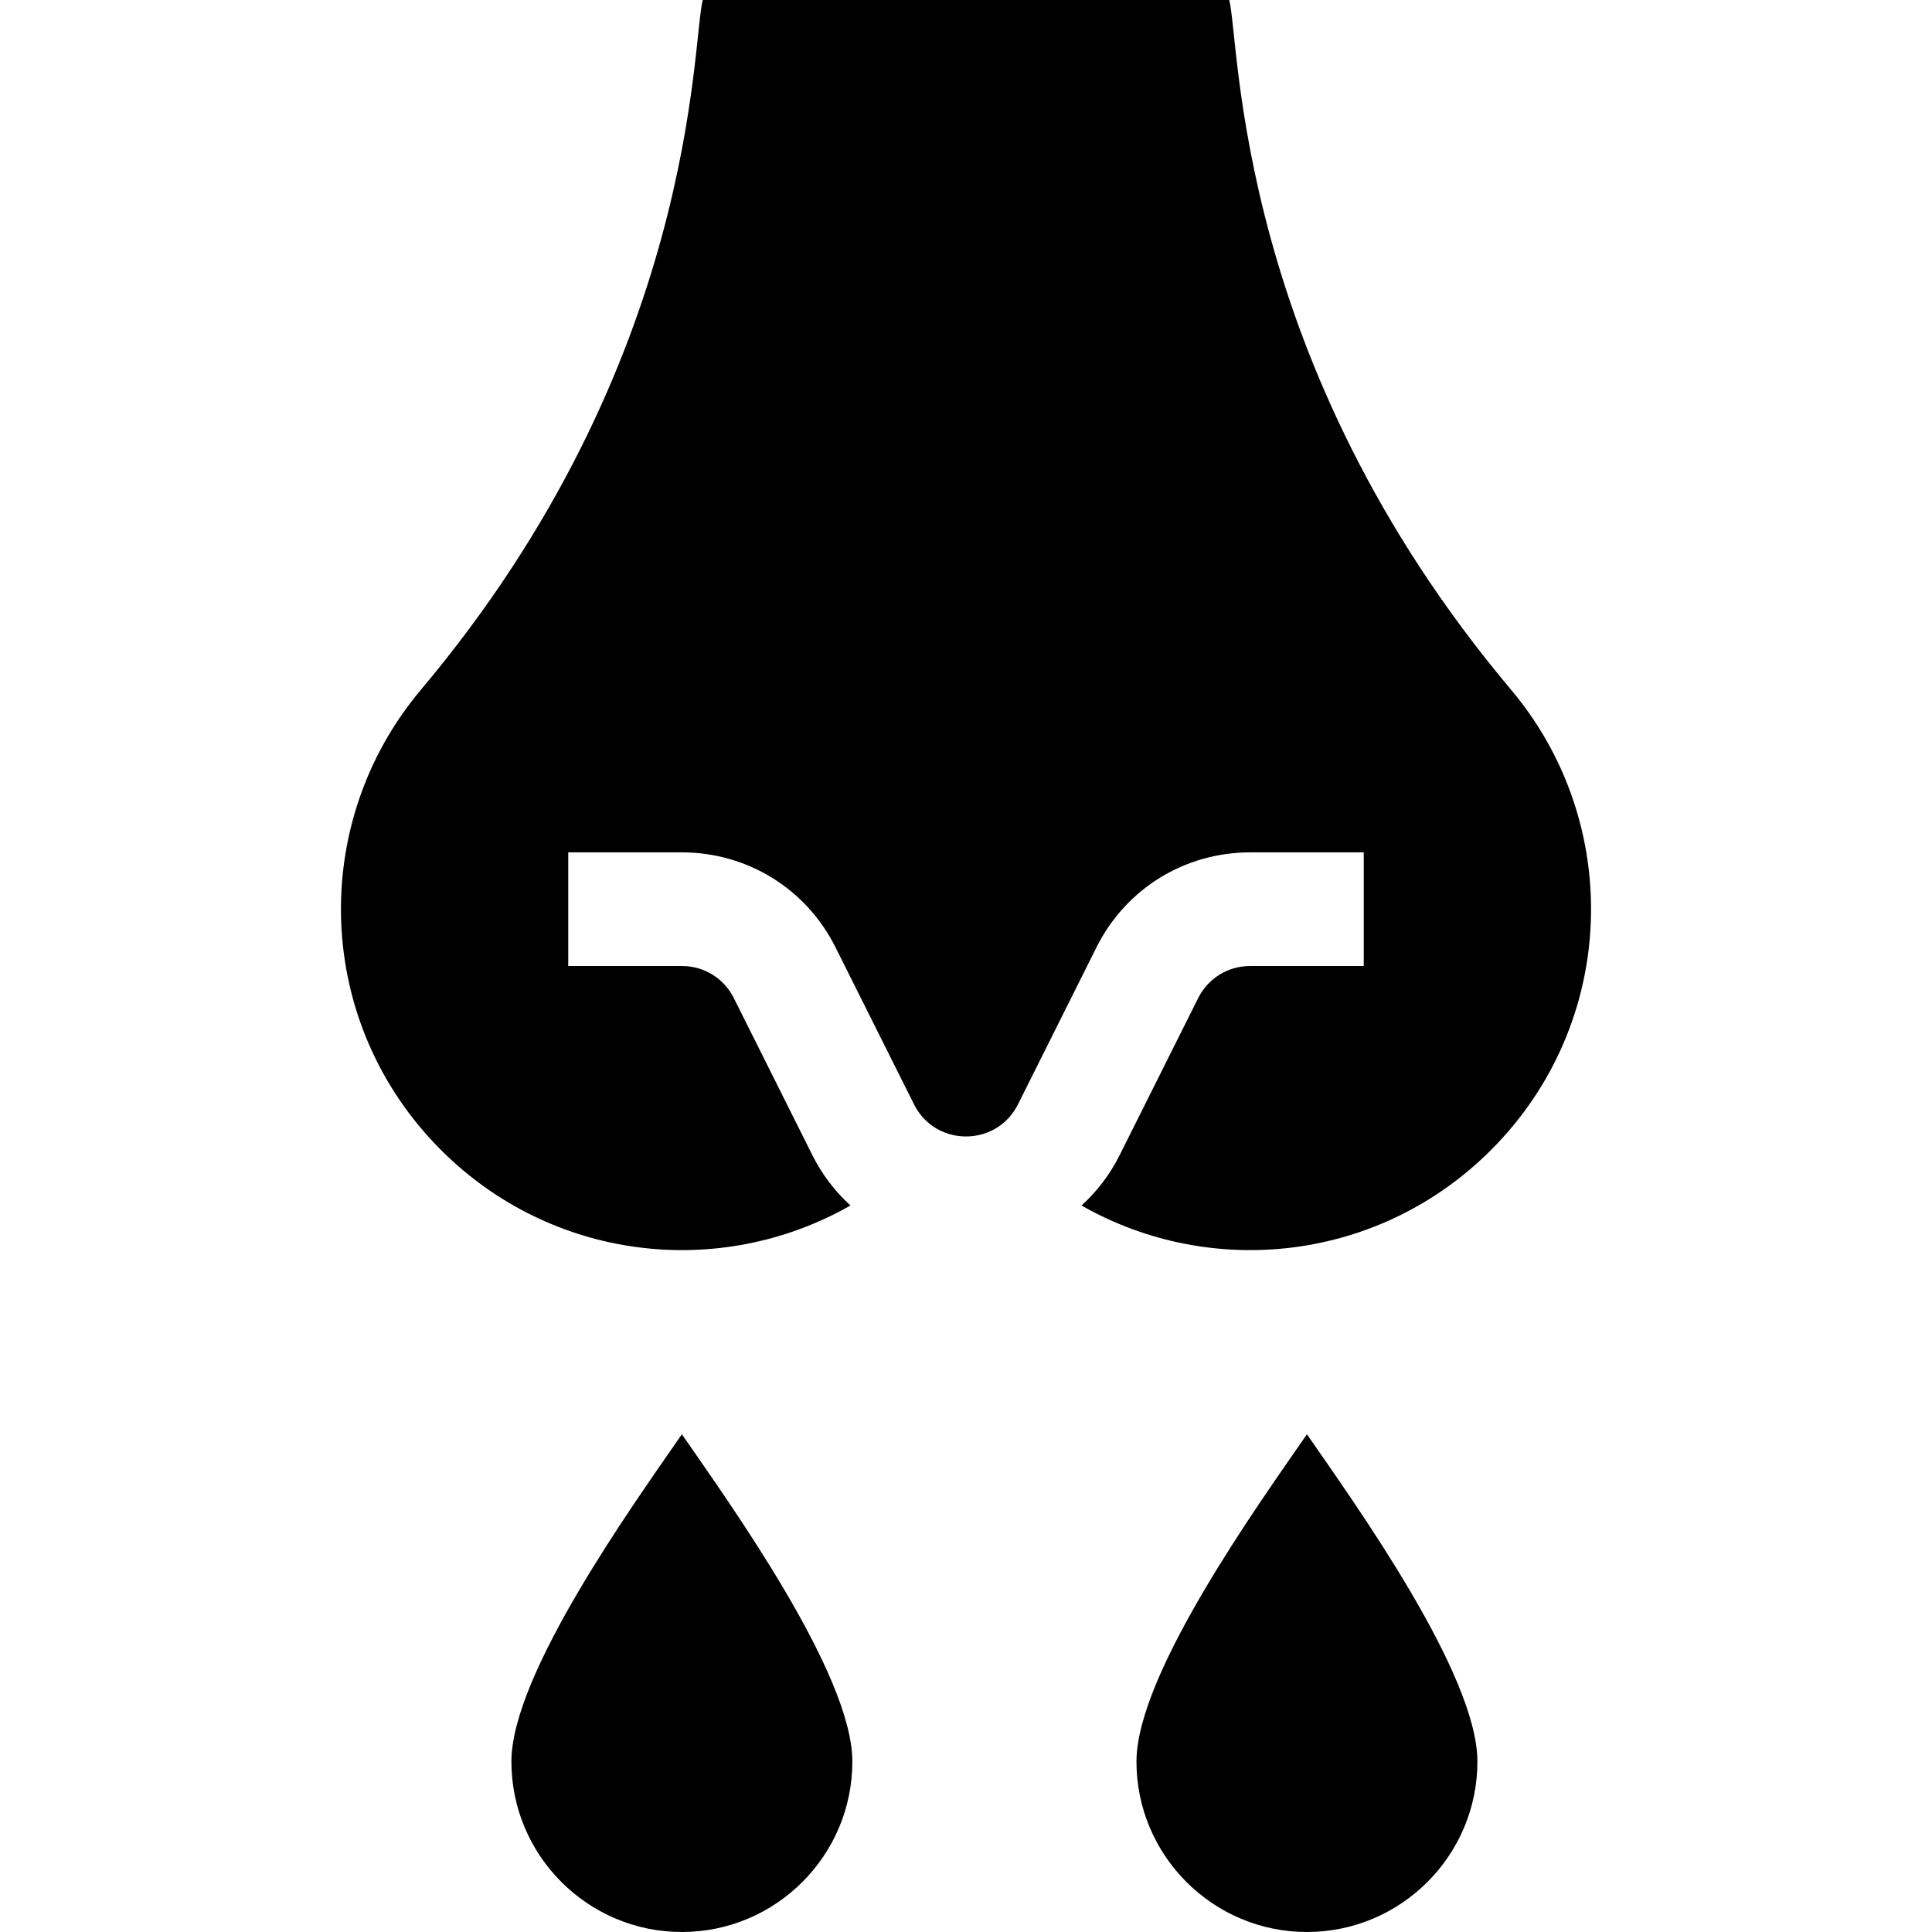 <svg id="Capa_1" enable-background="new 0 0 510 510" height="512" viewBox="0 0 510 510" width="512" xmlns="http://www.w3.org/2000/svg"><g><path d="m398.89 182.081c-73.071-86.837-71.493-170.785-74.4-182.081h-138.983c-2.935 11.404-1.319 95.233-74.398 182.082-29.68 35.271-28.192 87.998 5.31 121.5 29.159 29.158 73.371 34.392 108.079 14.643-4.056-3.701-7.488-8.162-10.049-13.285l-20.73-41.459c-2.615-5.23-7.872-8.479-13.719-8.479h-30v-30h29.999c17.283 0 32.822 9.603 40.552 25.062l20.73 41.46c5.65 11.3 21.789 11.297 27.438-.001l20.729-41.458c7.729-15.459 23.267-25.062 40.551-25.062h30v30h-30c-5.847 0-11.104 3.248-13.718 8.477l-20.73 41.46c-2.562 5.125-5.997 9.588-10.056 13.289 34.37 19.559 78.657 14.781 108.085-14.647 33.521-33.52 34.976-86.246 5.31-121.501z"/><path d="m345 378.608c-12.429 18.009-45 63.184-45 86.392 0 24.814 20.186 45 45 45s45-20.186 45-45c0-23.229-32.669-68.526-45-86.392z"/><path d="m180 378.608c-12.429 18.009-45 63.184-45 86.392 0 24.814 20.187 45 45 45s45-20.186 45-45c0-23.217-32.618-68.45-45-86.392z"/></g></svg>